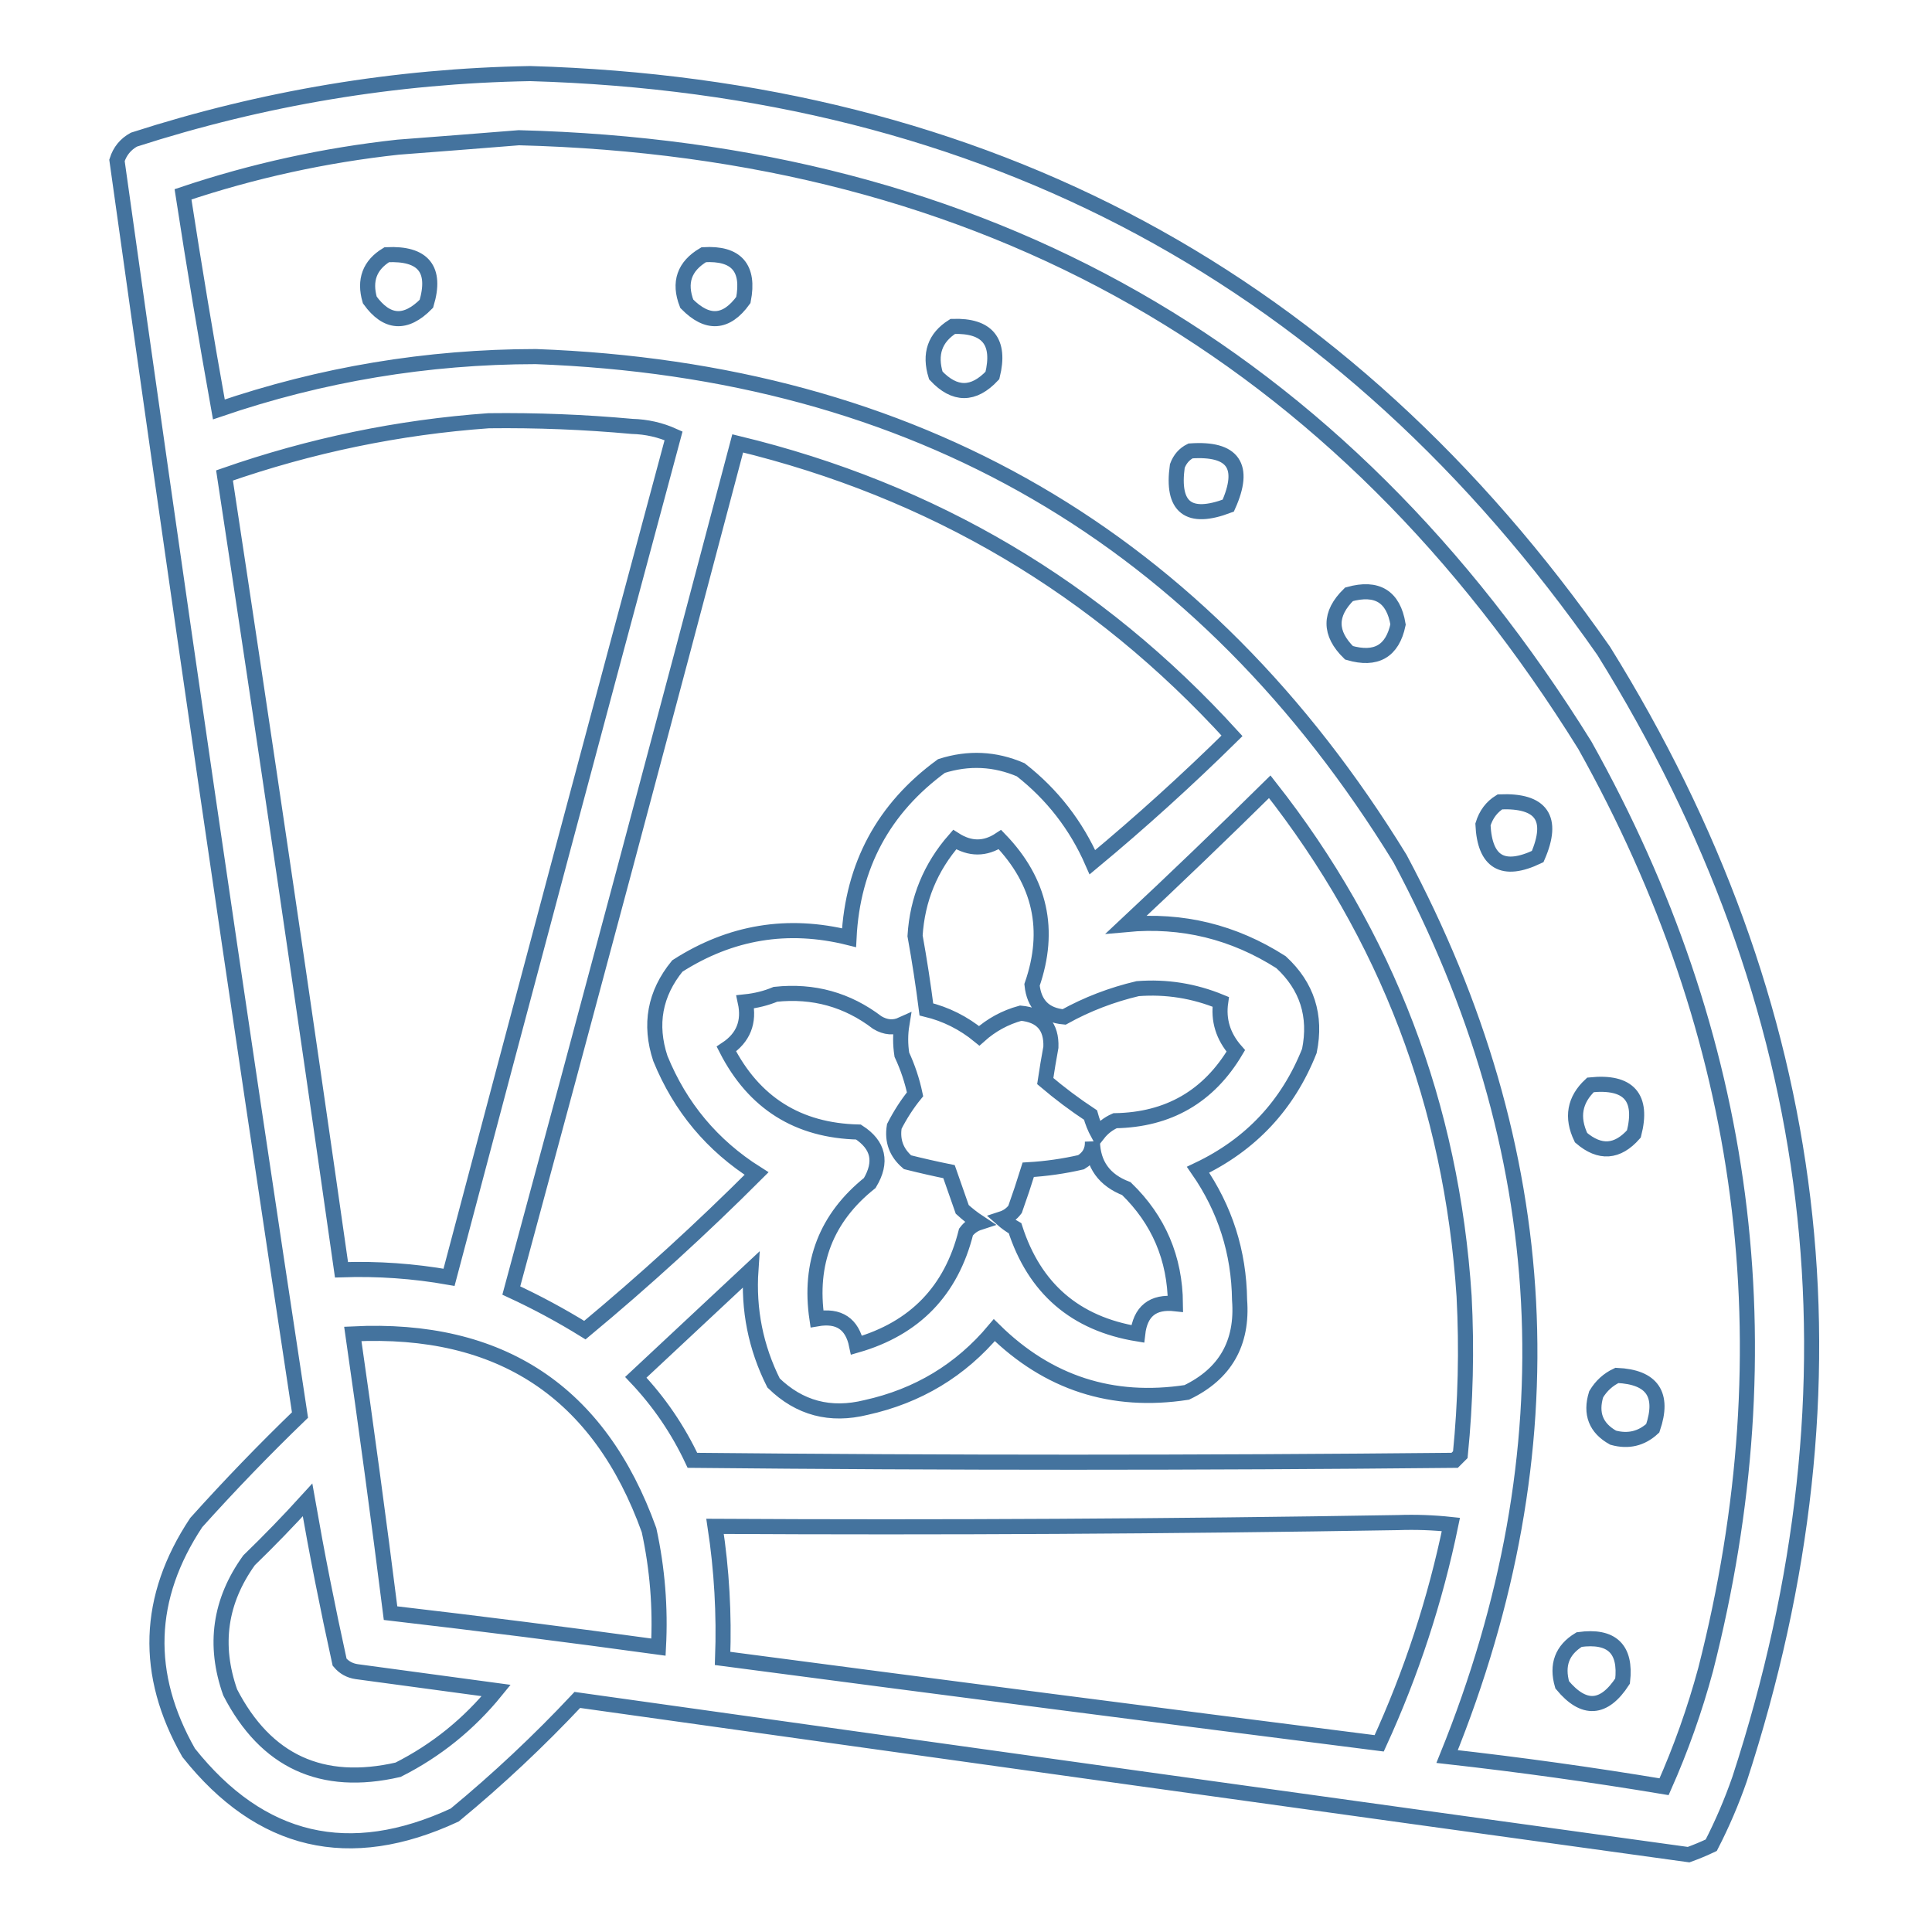 <svg xmlns="http://www.w3.org/2000/svg" viewBox="0 0 512 512">
	<path d="M 140.5,19.5 C 261.403,23.021 356.236,74.021 425,172.5C 483.369,266.454 495.369,366.12 461,471.5C 458.904,477.523 456.404,483.356 453.5,489C 451.541,489.931 449.541,490.764 447.5,491.5C 349.288,477.953 251.122,464.286 153,450.5C 142.77,461.399 131.937,471.566 120.5,481C 92.569,493.975 69.069,488.475 50,464.5C 38.156,443.696 38.823,423.363 52,403.5C 60.803,393.696 69.969,384.196 79.5,375C 62.68,264.258 46.513,153.424 31,42.5C 31.774,40.061 33.274,38.227 35.5,37C 69.776,25.954 104.776,20.121 140.5,19.5 Z M 137.5,36.5 C 261.07,39.672 355.237,93.339 420,197.5C 463.289,274.863 473.956,356.53 452,442.5C 449.115,453.159 445.448,463.492 441,473.5C 421.942,470.325 402.775,467.659 383.5,465.5C 416.442,384.165 412.275,304.831 371,227.5C 318.785,142.531 242.451,98.198 142,94.5C 113.183,94.531 85.183,99.198 58,108.5C 54.603,89.555 51.436,70.555 48.5,51.5C 67.017,45.288 86.017,41.122 105.5,39C 116.323,38.18 126.99,37.346 137.5,36.5 Z M 129.5,111.5 C 142.192,111.348 154.859,111.848 167.5,113C 171.37,113.105 175.037,113.938 178.5,115.5C 158.512,189.784 138.679,264.118 119,338.5C 109.623,336.839 100.123,336.172 90.5,336.5C 80.488,266.249 70.155,196.083 59.5,126C 82.328,118.034 105.661,113.201 129.5,111.5 Z M 195.5,117.5 C 247.154,129.988 290.821,155.821 326.5,195C 314.615,206.721 302.282,217.888 289.5,228.5C 285.215,218.719 278.882,210.552 270.5,204C 263.666,201.06 256.666,200.727 249.5,203C 234.138,214.22 225.971,229.387 225,248.5C 208.784,244.453 193.617,246.953 179.5,256C 173.529,263.323 172.029,271.49 175,280.5C 180.264,293.425 188.764,303.592 200.5,311C 185.92,325.584 170.754,339.418 155,352.5C 148.723,348.611 142.223,345.111 135.5,342C 155.731,267.242 175.731,192.408 195.5,117.5 Z M 336.5,208.5 C 367.522,247.933 384.689,292.933 388,343.5C 388.733,357.524 388.399,371.524 387,385.5C 386.5,386 386,386.5 385.5,387C 318.167,387.667 250.833,387.667 183.5,387C 179.673,378.844 174.673,371.511 168.5,365C 178.667,355.5 188.833,346 199,336.5C 198.281,347.087 200.281,357.087 205,366.5C 211.846,373.177 220.012,375.343 229.5,373C 243.257,369.964 254.59,363.131 263.5,352.5C 277.746,366.526 294.746,372.026 314.5,369C 324.71,364.087 329.377,355.92 328.5,344.5C 328.336,331.842 324.669,320.342 317.5,310C 331.479,303.356 341.312,292.856 347,278.5C 348.886,269.193 346.386,261.36 339.5,255C 326.926,246.954 313.259,243.621 298.5,245C 311.365,232.966 324.032,220.8 336.5,208.5 Z M 245.5,267.5 C 244.671,260.995 243.671,254.495 242.5,248C 243.1,238.3 246.6,229.8 253,222.5C 257.067,225.099 261.067,225.099 265,222.5C 275.714,233.624 278.547,246.458 273.5,261C 274.044,266.211 276.878,269.044 282,269.5C 288.081,266.131 294.581,263.631 301.5,262C 309.092,261.418 316.426,262.584 323.5,265.5C 322.799,270.341 324.132,274.674 327.5,278.5C 320.32,290.593 309.654,296.76 295.5,297C 293.714,297.785 292.214,298.951 291,300.5C 290.138,298.913 289.471,297.246 289,295.5C 284.821,292.743 280.821,289.743 277,286.5C 277.439,283.57 277.939,280.57 278.5,277.5C 278.688,272.019 276.022,269.019 270.5,268.5C 266.37,269.625 262.704,271.625 259.5,274.5C 255.326,271.08 250.66,268.746 245.5,267.5 Z M 205.5,263.5 C 215.553,262.428 224.553,264.928 232.5,271C 234.686,272.309 236.853,272.476 239,271.5C 238.578,274.098 238.578,276.764 239,279.5C 240.566,282.866 241.733,286.366 242.5,290C 240.445,292.523 238.611,295.356 237,298.5C 236.381,302.308 237.547,305.474 240.5,308C 244.142,308.914 247.808,309.748 251.5,310.5C 252.668,313.839 253.834,317.172 255,320.5C 256.41,321.787 257.91,322.954 259.5,324C 258.069,324.465 256.903,325.299 256,326.5C 252.109,342.058 242.442,352.058 227,356.5C 225.826,350.822 222.326,348.489 216.5,349.5C 214.314,334.708 218.981,322.708 230.5,313.5C 233.827,307.936 232.827,303.436 227.5,300C 211.46,299.627 199.793,292.293 192.5,278C 196.988,275.022 198.655,270.855 197.5,265.5C 200.373,265.198 203.039,264.531 205.5,263.5 Z M 289.5,302.5 C 289.643,308.589 292.643,312.756 298.5,315C 307.058,323.292 311.392,333.459 311.5,345.5C 305.518,344.827 302.184,347.494 301.5,353.5C 284.97,350.804 274.136,341.471 269,325.5C 267.745,324.789 266.579,323.956 265.5,323C 266.931,322.535 268.097,321.701 269,320.5C 270.247,317.007 271.413,313.507 272.5,310C 277.229,309.727 281.896,309.061 286.5,308C 288.607,306.736 289.607,304.903 289.5,302.5 Z M 93.5,353.5 C 132.678,351.556 158.845,368.889 172,405.5C 174.222,415.703 175.055,426.036 174.5,436.5C 150.864,433.254 127.198,430.254 103.5,427.5C 100.384,402.805 97.051,378.138 93.5,353.5 Z M 81.5,397.5 C 84,411.794 86.833,426.127 90,440.5C 91.171,441.893 92.671,442.727 94.5,443C 106.833,444.667 119.167,446.333 131.5,448C 124.28,456.896 115.613,463.896 105.5,469C 85.285,473.64 70.451,466.807 61,448.5C 56.573,435.957 58.239,424.29 66,413.5C 71.37,408.298 76.536,402.965 81.5,397.5 Z M 370.5,403.5 C 375.179,403.334 379.845,403.501 384.5,404C 380.371,424.053 374.038,443.386 365.5,462C 307.519,454.646 249.519,447.146 191.5,439.5C 191.933,427.746 191.266,416.08 189.5,404.5C 250.002,404.832 310.336,404.499 370.5,403.5 Z
M 102.5,67.5 C 112.22,67.04 115.72,71.373 113,80.5C 107.514,86.08 102.514,85.747 98,79.5C 96.474,74.239 97.974,70.239 102.5,67.5 Z
M 186.5,67.5 C 195.153,66.987 198.653,70.987 197,79.5C 192.486,85.747 187.486,86.08 182,80.5C 179.819,74.877 181.319,70.544 186.5,67.5 Z
M 252.5,86.5 C 261.705,86.206 265.205,90.54 263,99.5C 258,104.833 253,104.833 248,99.5C 246.243,93.825 247.743,89.492 252.5,86.5 Z
M 315.5,119.5 C 326.86,118.71 330.193,123.543 325.5,134C 314.964,137.997 310.464,134.497 312,123.5C 312.69,121.65 313.856,120.316 315.5,119.5 Z
M 357.5,157.5 C 364.939,155.431 369.272,158.098 370.5,165.5C 369.011,172.586 364.677,175.086 357.5,173C 352.221,167.836 352.221,162.669 357.5,157.5 Z
M 397.5,212.5 C 408.559,212.054 411.892,216.888 407.5,227C 398.304,231.391 393.47,228.557 393,218.5C 393.804,215.854 395.304,213.854 397.5,212.5 Z
M 421.5,287.5 C 431.648,286.473 435.481,290.806 433,300.5C 428.656,305.436 423.99,305.769 419,301.5C 416.418,296.12 417.251,291.453 421.5,287.5 Z
M 428.5,364.5 C 437.878,364.918 441.044,369.584 438,378.5C 435.005,381.265 431.505,382.098 427.5,381C 422.931,378.459 421.431,374.625 423,369.5C 424.352,367.251 426.185,365.584 428.5,364.5 Z
M 418.5,434.5 C 427.143,433.312 430.977,436.978 430,445.5C 425.076,453.088 419.743,453.421 414,446.5C 412.474,441.239 413.974,437.239 418.5,434.5 Z" stroke="#44739e" stroke-width="4" fill="none"/>
</svg>